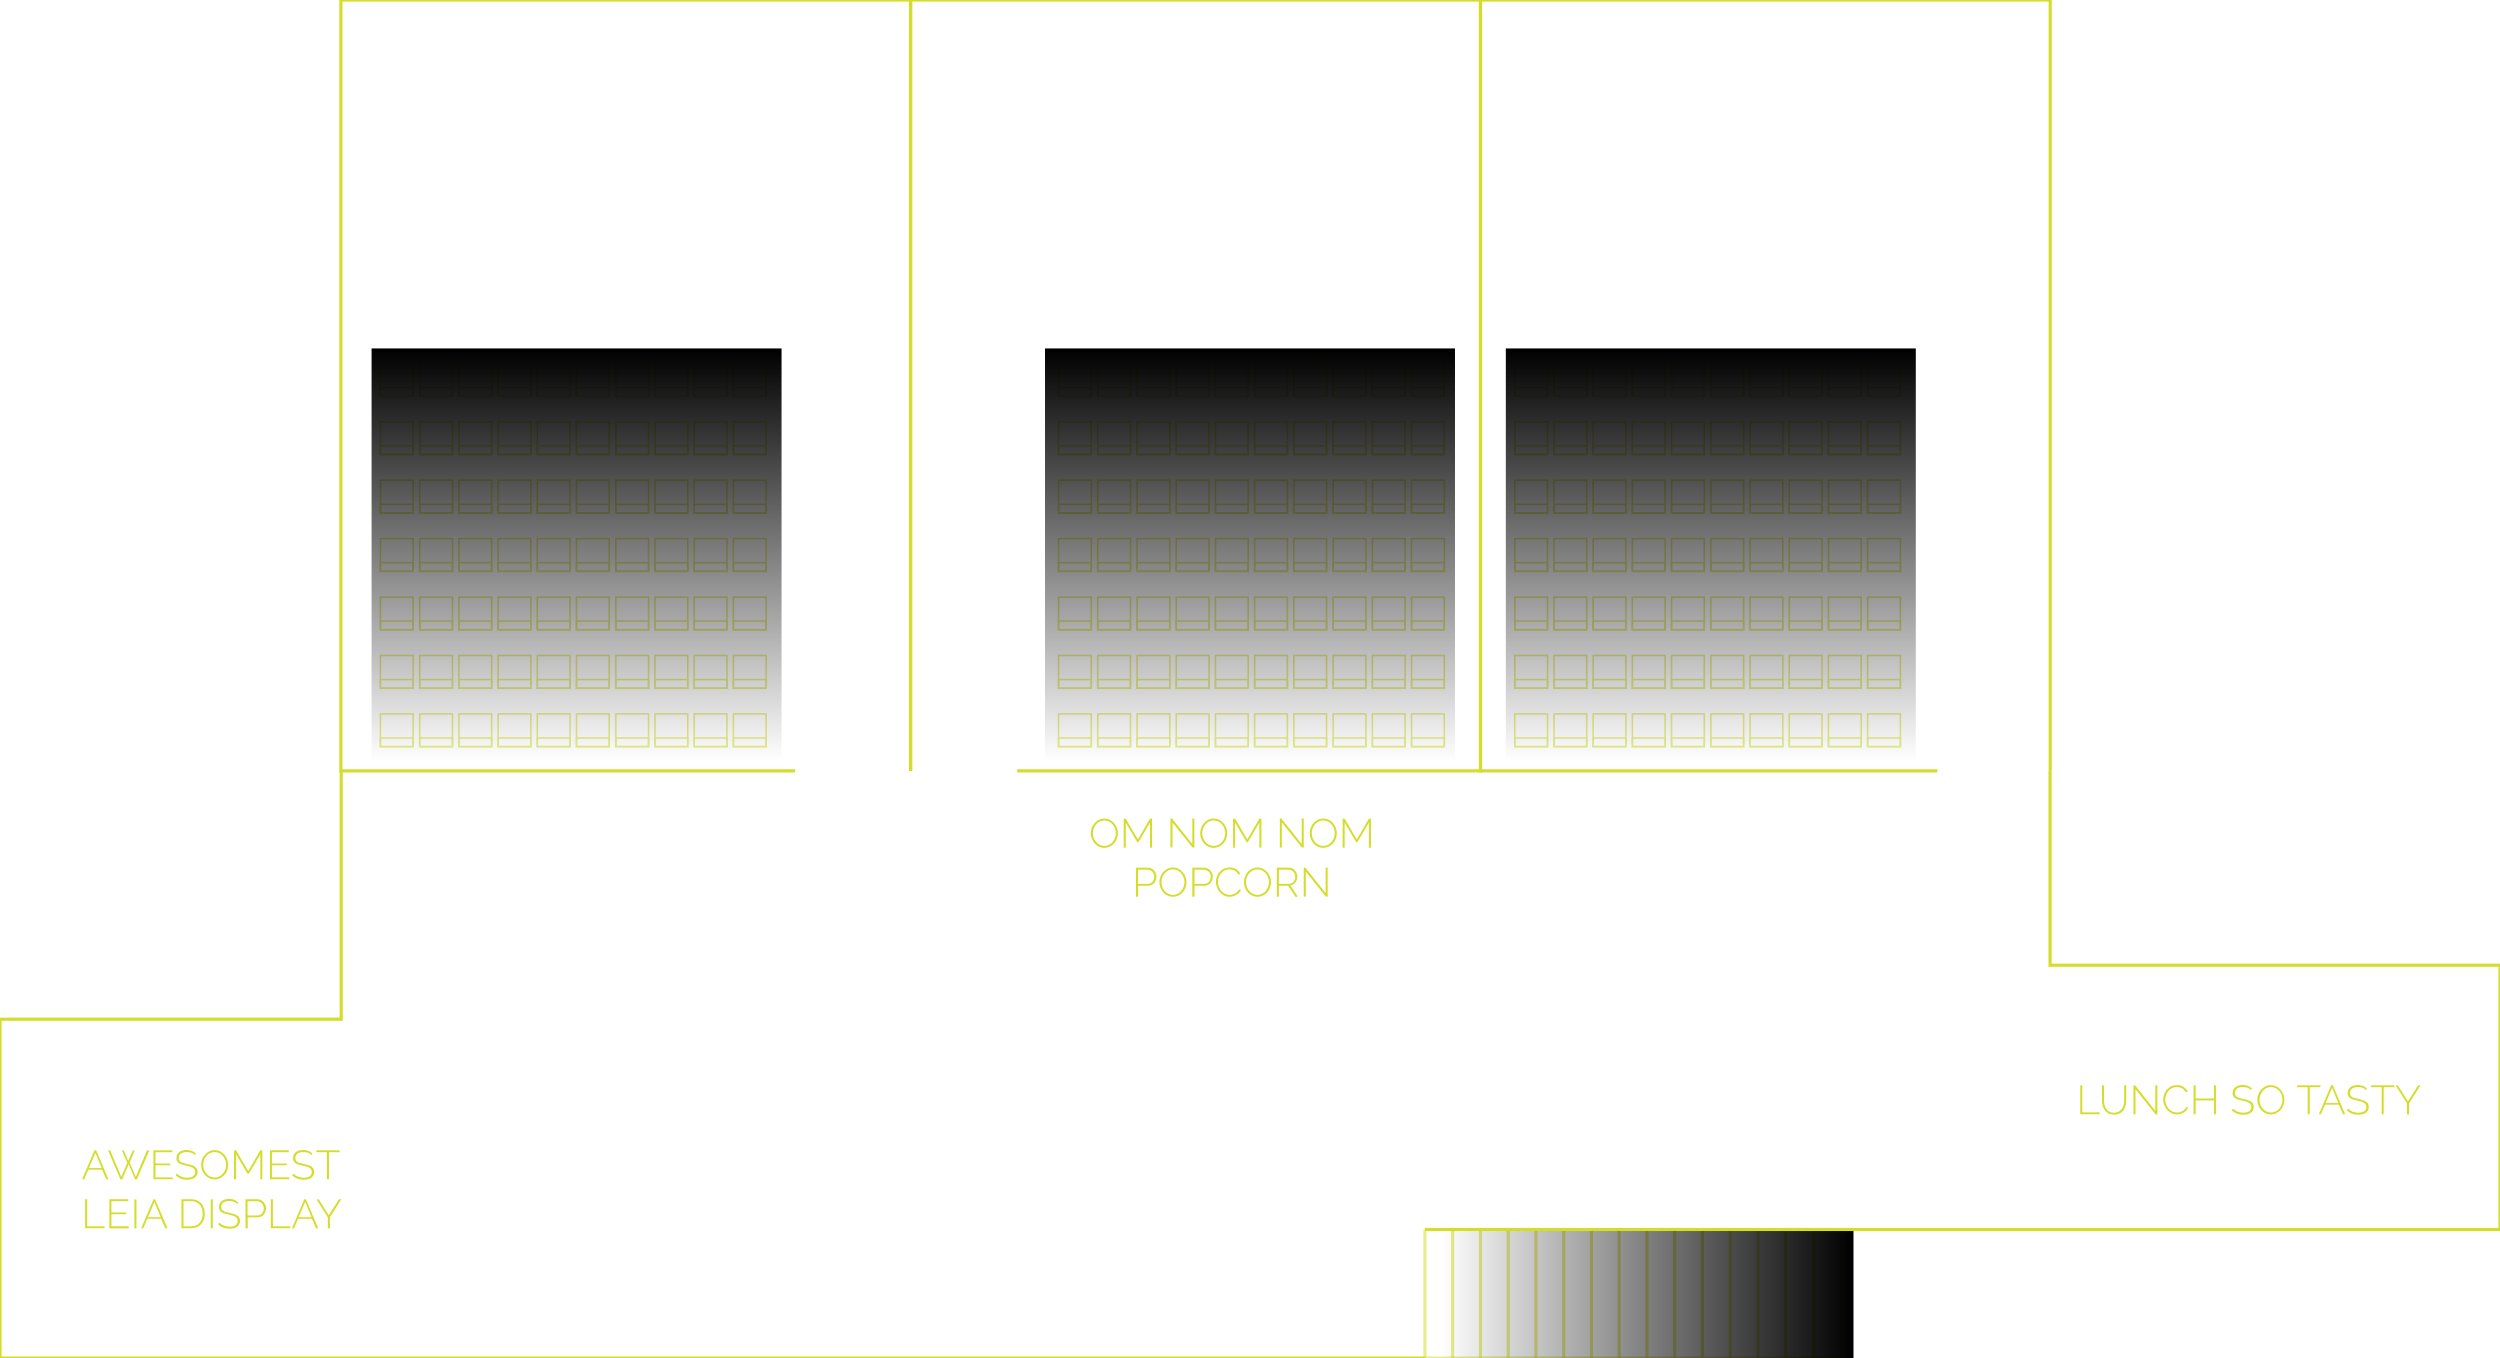 <?xml version="1.0" encoding="utf-8"?>
<!-- Generator: Adobe Illustrator 18.0.0, SVG Export Plug-In . SVG Version: 6.00 Build 0)  -->
<!DOCTYPE svg PUBLIC "-//W3C//DTD SVG 1.1//EN" "http://www.w3.org/Graphics/SVG/1.1/DTD/svg11.dtd">
<svg version="1.1" id="Layer_1" xmlns="http://www.w3.org/2000/svg" xmlns:xlink="http://www.w3.org/1999/xlink" x="0px" y="0px"
	 viewBox="0 0 1588.5 862.9" enable-background="new 0 0 1588.5 862.9" xml:space="preserve">
<g>
	<path fill="#D3DD2A" d="M1321.8,708v-18.4h1.3v17.2h11v1.2H1321.8z"/>
	<path fill="#D3DD2A" d="M1349.7,698.9v-9.3h1.3v9.3c0,4.9-2,9.3-7.7,9.3c-5.8,0-7.7-4.6-7.7-9.3v-9.3h1.3v9.3
		c0,4.1,1.4,8.1,6.3,8.1C1348.3,706.9,1349.7,702.8,1349.7,698.9z"/>
	<path fill="#D3DD2A" d="M1356.9,692.1V708h-1.3v-18.4h1l12.9,16.2v-16.2h1.3V708h-1.2L1356.9,692.1z"/>
	<path fill="#D3DD2A" d="M1383.2,689.5c3.3,0,5.7,1.7,6.8,4l-1.1,0.6c-1.3-2.5-3.6-3.4-5.8-3.4c-4.7,0-7.3,4.2-7.3,8
		c0,4.3,3.2,8.2,7.4,8.2c2.2,0,4.8-1.1,6.1-3.6l1.1,0.5c-1.2,2.8-4.5,4.3-7.3,4.3c-5,0-8.6-4.8-8.6-9.5
		C1374.5,694.2,1377.7,689.5,1383.2,689.5z"/>
	<path fill="#D3DD2A" d="M1408,689.6V708h-1.3v-8.8h-11.6v8.8h-1.3v-18.4h1.3v8.4h11.6v-8.4H1408z"/>
	<path fill="#D3DD2A" d="M1430.4,692.7c-1.2-1.3-2.9-2-5.1-2c-3.6,0-5.2,1.5-5.2,3.8c0,2.4,1.6,3,5.4,3.8c4,0.9,6.5,1.8,6.5,5.1
		c0,3.2-2.7,4.9-6.6,4.9c-2.9,0-5.3-0.9-7.3-2.8l0.7-1.1c1.5,1.6,3.8,2.6,6.6,2.6c3.2,0,5.1-1.2,5.1-3.6c0-2.4-1.9-3.3-5.8-4.1
		c-3.9-0.8-6.1-1.7-6.1-4.7c0-3.3,2.6-5.2,6.5-5.2c2.4,0,4.2,0.7,5.7,2.2L1430.4,692.7z"/>
	<path fill="#D3DD2A" d="M1434.3,698.8c0-4.9,3.7-9.3,8.6-9.3c5.1,0,8.6,4.8,8.6,9.3c0,5-3.7,9.3-8.6,9.3
		C1437.8,708.1,1434.3,703.5,1434.3,698.8z M1443,706.9c4.4,0,7.3-4.1,7.3-8.1c0-4.2-3.1-8.1-7.3-8.1c-4.4,0-7.3,4.1-7.3,8.1
		C1435.7,703,1438.7,706.9,1443,706.9z"/>
	<path fill="#D3DD2A" d="M1474.3,690.8h-6.7V708h-1.3v-17.2h-6.7v-1.2h14.8V690.8z"/>
	<path fill="#D3DD2A" d="M1473.4,708l7.8-18.4h1.1l7.8,18.4h-1.4l-2.6-6.1h-8.8l-2.6,6.1H1473.4z M1481.8,691.2l-4.1,9.7h8.1
		L1481.8,691.2z"/>
	<path fill="#D3DD2A" d="M1503.5,692.7c-1.2-1.3-2.9-2-5.1-2c-3.6,0-5.2,1.5-5.2,3.8c0,2.4,1.6,3,5.4,3.8c4,0.9,6.5,1.8,6.5,5.1
		c0,3.2-2.7,4.9-6.6,4.9c-2.9,0-5.3-0.9-7.3-2.8l0.7-1.1c1.5,1.6,3.8,2.6,6.6,2.6c3.2,0,5.1-1.2,5.1-3.6c0-2.4-1.9-3.3-5.8-4.1
		c-3.9-0.8-6.1-1.7-6.1-4.7c0-3.3,2.6-5.2,6.5-5.2c2.4,0,4.2,0.7,5.7,2.2L1503.5,692.7z"/>
	<path fill="#D3DD2A" d="M1521.3,690.8h-6.7V708h-1.3v-17.2h-6.7v-1.2h14.8V690.8z"/>
	<path fill="#D3DD2A" d="M1523.6,689.6l6.4,10.2l6.5-10.2h1.5l-7.3,11.5v7h-1.3v-7l-7.2-11.4H1523.6z"/>
</g>
<g>
	<path fill="#D3DD2A" d="M52.2,749.3l7.8-18.4h1.1l7.8,18.4h-1.4l-2.6-6.1h-8.8l-2.6,6.1H52.2z M60.6,732.5l-4.1,9.7h8.1L60.6,732.5
		z"/>
	<path fill="#D3DD2A" d="M77.4,731h1.3l2.8,6.7l2.8-6.7h1.3l-3.2,7.8l3.9,9l7.1-16.9h1.5l-7.9,18.4h-1.2l-4-9.5l-4.1,9.5h-1.2
		l-7.9-18.4h1.4l7.1,16.9l3.8-9L77.4,731z"/>
	<path fill="#D3DD2A" d="M109.7,748.1v1.2H97.5v-18.4h12v1.2H98.8v7.2h9.4v1.1h-9.4v7.7H109.7z"/>
	<path fill="#D3DD2A" d="M123.9,734c-1.2-1.3-2.9-2-5.1-2c-3.6,0-5.2,1.5-5.2,3.8c0,2.4,1.6,3,5.4,3.8c4,0.9,6.5,1.8,6.5,5.1
		c0,3.2-2.7,4.9-6.6,4.9c-2.9,0-5.3-0.9-7.3-2.8l0.7-1.1c1.5,1.6,3.8,2.6,6.6,2.6c3.2,0,5.1-1.2,5.1-3.6c0-2.4-1.9-3.3-5.8-4.1
		c-3.9-0.8-6.1-1.7-6.1-4.7c0-3.3,2.6-5.2,6.5-5.2c2.4,0,4.2,0.7,5.7,2.2L123.9,734z"/>
	<path fill="#D3DD2A" d="M127.8,740.1c0-4.9,3.7-9.3,8.6-9.3c5.1,0,8.6,4.8,8.6,9.3c0,5-3.7,9.3-8.6,9.3
		C131.3,749.4,127.8,744.8,127.8,740.1z M136.4,748.2c4.4,0,7.3-4.1,7.3-8.1c0-4.2-3.1-8.1-7.3-8.1c-4.4,0-7.3,4.1-7.3,8.1
		C129.1,744.3,132.1,748.2,136.4,748.2z"/>
	<path fill="#D3DD2A" d="M165.4,749.3v-15.9l-7.3,12.4h-0.8l-7.3-12.4v15.9h-1.3v-18.4h1.3l7.7,13.2l7.7-13.2h1.3v18.4H165.4z"/>
	<path fill="#D3DD2A" d="M183.8,748.1v1.2h-12.3v-18.4h12v1.2h-10.7v7.2h9.4v1.1h-9.4v7.7H183.8z"/>
	<path fill="#D3DD2A" d="M198,734c-1.2-1.3-2.9-2-5.1-2c-3.6,0-5.2,1.5-5.2,3.8c0,2.4,1.6,3,5.4,3.8c4,0.9,6.5,1.8,6.5,5.1
		c0,3.2-2.7,4.9-6.6,4.9c-2.9,0-5.3-0.9-7.3-2.8l0.7-1.1c1.5,1.6,3.8,2.6,6.6,2.6c3.2,0,5.1-1.2,5.1-3.6c0-2.4-1.9-3.3-5.8-4.1
		c-3.9-0.8-6.1-1.7-6.1-4.7c0-3.3,2.6-5.2,6.5-5.2c2.4,0,4.2,0.7,5.7,2.2L198,734z"/>
	<path fill="#D3DD2A" d="M215.7,732.1H209v17.2h-1.3v-17.2h-6.7v-1.2h14.8V732.1z"/>
	<path fill="#D3DD2A" d="M54.1,780.5V762h1.3v17.2h11v1.2H54.1z"/>
	<path fill="#D3DD2A" d="M81.8,779.3v1.2H69.5V762h12v1.2H70.8v7.2h9.4v1.1h-9.4v7.7H81.8z"/>
	<path fill="#D3DD2A" d="M85.4,780.5v-18.4h1.3v18.4H85.4z"/>
	<path fill="#D3DD2A" d="M89.7,780.5l7.8-18.4h1.1l7.8,18.4H105l-2.6-6.1h-8.8l-2.6,6.1H89.7z M98.1,763.7l-4.1,9.7h8.1L98.1,763.7z
		"/>
	<path fill="#D3DD2A" d="M115.3,780.5V762h6.1c5.8,0,8.7,4.1,8.7,9.2c0,5.6-3.4,9.2-8.7,9.2H115.3z M121.4,763.2h-4.8v16h4.8
		c4.9,0,7.4-3.5,7.4-8C128.8,766.6,126.2,763.2,121.4,763.2z"/>
	<path fill="#D3DD2A" d="M133.9,780.5v-18.4h1.3v18.4H133.9z"/>
	<path fill="#D3DD2A" d="M150.9,765.1c-1.2-1.3-2.9-2-5.1-2c-3.6,0-5.2,1.5-5.2,3.8c0,2.4,1.6,3,5.4,3.8c4,0.9,6.5,1.8,6.5,5.1
		c0,3.2-2.7,4.9-6.6,4.9c-2.9,0-5.3-0.9-7.3-2.8l0.7-1.1c1.5,1.6,3.8,2.6,6.6,2.6c3.2,0,5.1-1.2,5.1-3.6c0-2.4-1.9-3.3-5.8-4.1
		c-3.9-0.8-6.1-1.7-6.1-4.7c0-3.3,2.6-5.2,6.5-5.2c2.4,0,4.2,0.7,5.7,2.2L150.9,765.1z"/>
	<path fill="#D3DD2A" d="M156,780.5V762h7.6c3.1,0,5.4,2.9,5.4,5.7c0,3-2.1,5.8-5.2,5.8h-6.4v7H156z M157.3,772.3h6.4
		c2.4,0,3.9-2.2,3.9-4.5c0-2.4-1.8-4.5-4.1-4.5h-6.2V772.3z"/>
	<path fill="#D3DD2A" d="M172.1,780.5V762h1.3v17.2h11v1.2H172.1z"/>
	<path fill="#D3DD2A" d="M185.5,780.5l7.8-18.4h1.1l7.8,18.4h-1.4l-2.6-6.1h-8.8l-2.6,6.1H185.5z M193.9,763.7l-4.1,9.7h8.1
		L193.9,763.7z"/>
	<path fill="#D3DD2A" d="M202.5,762l6.4,10.2l6.5-10.2h1.5l-7.3,11.5v7h-1.3v-7l-7.2-11.4H202.5z"/>
</g>
<g>
	<path fill="#D3DD2A" d="M693.1,529.4c0-4.9,3.7-9.3,8.6-9.3c5.1,0,8.6,4.8,8.6,9.3c0,5-3.7,9.3-8.6,9.3
		C696.6,538.7,693.1,534.1,693.1,529.4z M701.7,537.5c4.4,0,7.3-4.1,7.3-8.1c0-4.2-3.1-8.1-7.3-8.1c-4.4,0-7.3,4.1-7.3,8.1
		C694.4,533.6,697.4,537.5,701.7,537.5z"/>
	<path fill="#D3DD2A" d="M730.7,538.6v-15.9l-7.3,12.4h-0.8l-7.3-12.4v15.9H714v-18.4h1.3l7.7,13.2l7.7-13.2h1.3v18.4H730.7z"/>
	<path fill="#D3DD2A" d="M745,522.6v15.9h-1.3v-18.4h1l12.9,16.2v-16.2h1.3v18.4h-1.2L745,522.6z"/>
	<path fill="#D3DD2A" d="M762.6,529.4c0-4.9,3.7-9.3,8.6-9.3c5.1,0,8.6,4.8,8.6,9.3c0,5-3.7,9.3-8.6,9.3
		C766.1,538.7,762.6,534.1,762.6,529.4z M771.2,537.5c4.4,0,7.3-4.1,7.3-8.1c0-4.2-3.1-8.1-7.3-8.1c-4.4,0-7.3,4.1-7.3,8.1
		C763.9,533.6,767,537.5,771.2,537.5z"/>
	<path fill="#D3DD2A" d="M800.2,538.6v-15.9l-7.3,12.4h-0.8l-7.3-12.4v15.9h-1.3v-18.4h1.3l7.7,13.2l7.7-13.2h1.3v18.4H800.2z"/>
	<path fill="#D3DD2A" d="M814.5,522.6v15.9h-1.3v-18.4h1l12.9,16.2v-16.2h1.3v18.4h-1.2L814.5,522.6z"/>
	<path fill="#D3DD2A" d="M832.2,529.4c0-4.9,3.7-9.3,8.6-9.3c5.1,0,8.6,4.8,8.6,9.3c0,5-3.7,9.3-8.6,9.3
		C835.7,538.7,832.2,534.1,832.2,529.4z M840.8,537.5c4.4,0,7.3-4.1,7.3-8.1c0-4.2-3.1-8.1-7.3-8.1c-4.4,0-7.3,4.1-7.3,8.1
		C833.5,533.6,836.5,537.5,840.8,537.5z"/>
	<path fill="#D3DD2A" d="M869.8,538.6v-15.9l-7.3,12.4h-0.8l-7.3-12.4v15.9h-1.3v-18.4h1.3l7.7,13.2l7.7-13.2h1.3v18.4H869.8z"/>
	<path fill="#D3DD2A" d="M721.8,569.7v-18.4h7.6c3.1,0,5.4,2.9,5.4,5.7c0,3-2.1,5.8-5.2,5.8h-6.4v7H721.8z M723.1,561.6h6.4
		c2.4,0,3.9-2.2,3.9-4.5c0-2.4-1.8-4.5-4.1-4.5h-6.2V561.6z"/>
	<path fill="#D3DD2A" d="M736.7,560.5c0-4.9,3.7-9.3,8.6-9.3c5.1,0,8.6,4.8,8.6,9.3c0,5-3.7,9.3-8.6,9.3
		C740.2,569.8,736.7,565.2,736.7,560.5z M745.3,568.6c4.4,0,7.3-4.1,7.3-8.1c0-4.2-3.1-8.1-7.3-8.1c-4.4,0-7.3,4.1-7.3,8.1
		C738,564.7,741.1,568.6,745.3,568.6z"/>
	<path fill="#D3DD2A" d="M757.6,569.7v-18.4h7.6c3.1,0,5.4,2.9,5.4,5.7c0,3-2.1,5.8-5.2,5.8H759v7H757.6z M759,561.6h6.4
		c2.4,0,3.9-2.2,3.9-4.5c0-2.4-1.8-4.5-4.1-4.5H759V561.6z"/>
	<path fill="#D3DD2A" d="M781.3,551.2c3.3,0,5.7,1.7,6.8,4l-1.1,0.6c-1.3-2.5-3.6-3.4-5.8-3.4c-4.7,0-7.3,4.2-7.3,8
		c0,4.3,3.2,8.2,7.4,8.2c2.2,0,4.8-1.1,6.1-3.6l1.1,0.5c-1.2,2.8-4.5,4.3-7.3,4.3c-5,0-8.6-4.8-8.6-9.5
		C772.6,555.9,775.8,551.2,781.3,551.2z"/>
	<path fill="#D3DD2A" d="M790.4,560.5c0-4.9,3.7-9.3,8.6-9.3c5.1,0,8.6,4.8,8.6,9.3c0,5-3.7,9.3-8.6,9.3
		C793.9,569.8,790.4,565.2,790.4,560.5z M799,568.6c4.4,0,7.3-4.1,7.3-8.1c0-4.2-3.1-8.1-7.3-8.1c-4.4,0-7.3,4.1-7.3,8.1
		C791.7,564.7,794.7,568.6,799,568.6z"/>
	<path fill="#D3DD2A" d="M811.3,569.7v-18.4h7.7c3.1,0,5.3,2.9,5.3,5.7c0,2.7-1.7,5.2-4.3,5.6l4.6,7.2h-1.5l-4.5-7h-6v7H811.3z
		 M812.6,561.6h6.5c2.4,0,3.9-2.2,3.9-4.5c0-2.4-1.8-4.5-4.1-4.5h-6.3V561.6z"/>
	<path fill="#D3DD2A" d="M829.7,553.8v15.9h-1.3v-18.4h1l12.9,16.2v-16.2h1.3v18.4h-1.2L829.7,553.8z"/>
</g>
<g>
	<polyline fill="none" stroke="#D3DD2A" stroke-width="2" stroke-miterlimit="10" points="505.2,489.8 216.6,489.8 216.6,0 578.6,0 
		578.6,489.8 	"/>
	<polyline fill="none" stroke="#D3DD2A" stroke-width="2" stroke-miterlimit="10" points="578.6,489.8 578.6,0 940.7,0 940.7,489.8 
		646.3,489.8 	"/>
	<polyline fill="none" stroke="#D3DD2A" stroke-width="2" stroke-miterlimit="10" points="1231,489.8 940.7,489.8 940.7,0 1302.7,0 
		1302.7,489.8 	"/>
</g>
<g opacity="0.55">
	<g>
		<rect x="672.6" y="453.6" fill="none" stroke="#D3DD2A" stroke-miterlimit="10" width="20.8" height="20.8"/>
		<rect x="672.6" y="468.9" fill="none" stroke="#D3DD2A" stroke-miterlimit="10" width="20.8" height="5.5"/>
	</g>
	<g>
		<rect x="697.5" y="453.6" fill="none" stroke="#D3DD2A" stroke-miterlimit="10" width="20.8" height="20.8"/>
		<rect x="697.5" y="468.9" fill="none" stroke="#D3DD2A" stroke-miterlimit="10" width="20.8" height="5.5"/>
	</g>
	<g>
		<rect x="722.5" y="453.6" fill="none" stroke="#D3DD2A" stroke-miterlimit="10" width="20.8" height="20.8"/>
		<rect x="722.5" y="468.9" fill="none" stroke="#D3DD2A" stroke-miterlimit="10" width="20.8" height="5.5"/>
	</g>
	<g>
		<rect x="747.4" y="453.6" fill="none" stroke="#D3DD2A" stroke-miterlimit="10" width="20.8" height="20.8"/>
		<rect x="747.4" y="468.9" fill="none" stroke="#D3DD2A" stroke-miterlimit="10" width="20.8" height="5.5"/>
	</g>
	<g>
		<rect x="772.3" y="453.6" fill="none" stroke="#D3DD2A" stroke-miterlimit="10" width="20.8" height="20.8"/>
		<rect x="772.3" y="468.9" fill="none" stroke="#D3DD2A" stroke-miterlimit="10" width="20.8" height="5.5"/>
	</g>
	<g>
		<rect x="797.2" y="453.6" fill="none" stroke="#D3DD2A" stroke-miterlimit="10" width="20.8" height="20.8"/>
		<rect x="797.2" y="468.9" fill="none" stroke="#D3DD2A" stroke-miterlimit="10" width="20.8" height="5.5"/>
	</g>
	<g>
		<rect x="822.1" y="453.6" fill="none" stroke="#D3DD2A" stroke-miterlimit="10" width="20.8" height="20.8"/>
		<rect x="822.1" y="468.9" fill="none" stroke="#D3DD2A" stroke-miterlimit="10" width="20.8" height="5.5"/>
	</g>
	<g>
		<rect x="847.1" y="453.6" fill="none" stroke="#D3DD2A" stroke-miterlimit="10" width="20.8" height="20.8"/>
		<rect x="847.1" y="468.9" fill="none" stroke="#D3DD2A" stroke-miterlimit="10" width="20.8" height="5.5"/>
	</g>
	<g>
		<rect x="872" y="453.6" fill="none" stroke="#D3DD2A" stroke-miterlimit="10" width="20.8" height="20.8"/>
		<rect x="872" y="468.9" fill="none" stroke="#D3DD2A" stroke-miterlimit="10" width="20.8" height="5.5"/>
	</g>
	<g>
		<rect x="672.6" y="416.5" fill="none" stroke="#D3DD2A" stroke-miterlimit="10" width="20.8" height="20.8"/>
		<rect x="672.6" y="431.8" fill="none" stroke="#D3DD2A" stroke-miterlimit="10" width="20.8" height="5.5"/>
	</g>
	<g>
		<rect x="697.5" y="416.5" fill="none" stroke="#D3DD2A" stroke-miterlimit="10" width="20.8" height="20.8"/>
		<rect x="697.5" y="431.8" fill="none" stroke="#D3DD2A" stroke-miterlimit="10" width="20.8" height="5.5"/>
	</g>
	<g>
		<rect x="722.5" y="416.5" fill="none" stroke="#D3DD2A" stroke-miterlimit="10" width="20.8" height="20.8"/>
		<rect x="722.5" y="431.8" fill="none" stroke="#D3DD2A" stroke-miterlimit="10" width="20.8" height="5.5"/>
	</g>
	<g>
		<rect x="747.4" y="416.5" fill="none" stroke="#D3DD2A" stroke-miterlimit="10" width="20.8" height="20.8"/>
		<rect x="747.4" y="431.8" fill="none" stroke="#D3DD2A" stroke-miterlimit="10" width="20.8" height="5.5"/>
	</g>
	<g>
		<rect x="772.3" y="416.5" fill="none" stroke="#D3DD2A" stroke-miterlimit="10" width="20.8" height="20.8"/>
		<rect x="772.3" y="431.8" fill="none" stroke="#D3DD2A" stroke-miterlimit="10" width="20.8" height="5.5"/>
	</g>
	<g>
		<rect x="797.2" y="416.5" fill="none" stroke="#D3DD2A" stroke-miterlimit="10" width="20.8" height="20.8"/>
		<rect x="797.2" y="431.8" fill="none" stroke="#D3DD2A" stroke-miterlimit="10" width="20.8" height="5.5"/>
	</g>
	<g>
		<rect x="822.1" y="416.5" fill="none" stroke="#D3DD2A" stroke-miterlimit="10" width="20.8" height="20.8"/>
		<rect x="822.1" y="431.8" fill="none" stroke="#D3DD2A" stroke-miterlimit="10" width="20.8" height="5.5"/>
	</g>
	<g>
		<rect x="847.1" y="416.5" fill="none" stroke="#D3DD2A" stroke-miterlimit="10" width="20.8" height="20.8"/>
		<rect x="847.1" y="431.8" fill="none" stroke="#D3DD2A" stroke-miterlimit="10" width="20.8" height="5.5"/>
	</g>
	<g>
		<rect x="872" y="416.5" fill="none" stroke="#D3DD2A" stroke-miterlimit="10" width="20.8" height="20.8"/>
		<rect x="872" y="431.8" fill="none" stroke="#D3DD2A" stroke-miterlimit="10" width="20.8" height="5.5"/>
	</g>
	<g>
		<rect x="672.6" y="379.4" fill="none" stroke="#D3DD2A" stroke-miterlimit="10" width="20.8" height="20.8"/>
		<rect x="672.6" y="394.6" fill="none" stroke="#D3DD2A" stroke-miterlimit="10" width="20.8" height="5.5"/>
	</g>
	<g>
		<rect x="697.5" y="379.4" fill="none" stroke="#D3DD2A" stroke-miterlimit="10" width="20.8" height="20.8"/>
		<rect x="697.5" y="394.6" fill="none" stroke="#D3DD2A" stroke-miterlimit="10" width="20.8" height="5.5"/>
	</g>
	<g>
		<rect x="722.5" y="379.4" fill="none" stroke="#D3DD2A" stroke-miterlimit="10" width="20.8" height="20.8"/>
		<rect x="722.5" y="394.6" fill="none" stroke="#D3DD2A" stroke-miterlimit="10" width="20.8" height="5.5"/>
	</g>
	<g>
		<rect x="747.4" y="379.4" fill="none" stroke="#D3DD2A" stroke-miterlimit="10" width="20.8" height="20.8"/>
		<rect x="747.4" y="394.6" fill="none" stroke="#D3DD2A" stroke-miterlimit="10" width="20.8" height="5.5"/>
	</g>
	<g>
		<rect x="772.3" y="379.4" fill="none" stroke="#D3DD2A" stroke-miterlimit="10" width="20.8" height="20.8"/>
		<rect x="772.3" y="394.6" fill="none" stroke="#D3DD2A" stroke-miterlimit="10" width="20.8" height="5.5"/>
	</g>
	<g>
		<rect x="797.2" y="379.4" fill="none" stroke="#D3DD2A" stroke-miterlimit="10" width="20.8" height="20.8"/>
		<rect x="797.2" y="394.6" fill="none" stroke="#D3DD2A" stroke-miterlimit="10" width="20.8" height="5.5"/>
	</g>
	<g>
		<rect x="822.1" y="379.4" fill="none" stroke="#D3DD2A" stroke-miterlimit="10" width="20.8" height="20.8"/>
		<rect x="822.1" y="394.6" fill="none" stroke="#D3DD2A" stroke-miterlimit="10" width="20.8" height="5.5"/>
	</g>
	<g>
		<rect x="847.1" y="379.4" fill="none" stroke="#D3DD2A" stroke-miterlimit="10" width="20.8" height="20.8"/>
		<rect x="847.1" y="394.6" fill="none" stroke="#D3DD2A" stroke-miterlimit="10" width="20.8" height="5.5"/>
	</g>
	<g>
		<rect x="872" y="379.4" fill="none" stroke="#D3DD2A" stroke-miterlimit="10" width="20.8" height="20.8"/>
		<rect x="872" y="394.6" fill="none" stroke="#D3DD2A" stroke-miterlimit="10" width="20.8" height="5.5"/>
	</g>
	<g>
		<rect x="672.6" y="342.2" fill="none" stroke="#D3DD2A" stroke-miterlimit="10" width="20.8" height="20.8"/>
		<rect x="672.6" y="357.5" fill="none" stroke="#D3DD2A" stroke-miterlimit="10" width="20.8" height="5.5"/>
	</g>
	<g>
		<rect x="697.5" y="342.2" fill="none" stroke="#D3DD2A" stroke-miterlimit="10" width="20.8" height="20.8"/>
		<rect x="697.5" y="357.5" fill="none" stroke="#D3DD2A" stroke-miterlimit="10" width="20.8" height="5.5"/>
	</g>
	<g>
		<rect x="722.5" y="342.2" fill="none" stroke="#D3DD2A" stroke-miterlimit="10" width="20.8" height="20.8"/>
		<rect x="722.5" y="357.5" fill="none" stroke="#D3DD2A" stroke-miterlimit="10" width="20.8" height="5.5"/>
	</g>
	<g>
		<rect x="747.4" y="342.2" fill="none" stroke="#D3DD2A" stroke-miterlimit="10" width="20.8" height="20.8"/>
		<rect x="747.4" y="357.5" fill="none" stroke="#D3DD2A" stroke-miterlimit="10" width="20.8" height="5.5"/>
	</g>
	<g>
		<rect x="772.3" y="342.2" fill="none" stroke="#D3DD2A" stroke-miterlimit="10" width="20.8" height="20.8"/>
		<rect x="772.3" y="357.5" fill="none" stroke="#D3DD2A" stroke-miterlimit="10" width="20.8" height="5.5"/>
	</g>
	<g>
		<rect x="797.2" y="342.2" fill="none" stroke="#D3DD2A" stroke-miterlimit="10" width="20.8" height="20.8"/>
		<rect x="797.2" y="357.5" fill="none" stroke="#D3DD2A" stroke-miterlimit="10" width="20.8" height="5.5"/>
	</g>
	<g>
		<rect x="822.1" y="342.2" fill="none" stroke="#D3DD2A" stroke-miterlimit="10" width="20.8" height="20.8"/>
		<rect x="822.1" y="357.5" fill="none" stroke="#D3DD2A" stroke-miterlimit="10" width="20.8" height="5.5"/>
	</g>
	<g>
		<rect x="847.1" y="342.2" fill="none" stroke="#D3DD2A" stroke-miterlimit="10" width="20.8" height="20.8"/>
		<rect x="847.1" y="357.5" fill="none" stroke="#D3DD2A" stroke-miterlimit="10" width="20.8" height="5.5"/>
	</g>
	<g>
		<rect x="872" y="342.2" fill="none" stroke="#D3DD2A" stroke-miterlimit="10" width="20.8" height="20.8"/>
		<rect x="872" y="357.5" fill="none" stroke="#D3DD2A" stroke-miterlimit="10" width="20.8" height="5.5"/>
	</g>
	<g>
		<rect x="672.6" y="305.1" fill="none" stroke="#D3DD2A" stroke-miterlimit="10" width="20.8" height="20.8"/>
		<rect x="672.6" y="320.4" fill="none" stroke="#D3DD2A" stroke-miterlimit="10" width="20.8" height="5.5"/>
	</g>
	<g>
		<rect x="697.5" y="305.1" fill="none" stroke="#D3DD2A" stroke-miterlimit="10" width="20.8" height="20.8"/>
		<rect x="697.5" y="320.4" fill="none" stroke="#D3DD2A" stroke-miterlimit="10" width="20.8" height="5.5"/>
	</g>
	<g>
		<rect x="722.5" y="305.1" fill="none" stroke="#D3DD2A" stroke-miterlimit="10" width="20.8" height="20.8"/>
		<rect x="722.5" y="320.4" fill="none" stroke="#D3DD2A" stroke-miterlimit="10" width="20.8" height="5.5"/>
	</g>
	<g>
		<rect x="747.4" y="305.1" fill="none" stroke="#D3DD2A" stroke-miterlimit="10" width="20.8" height="20.8"/>
		<rect x="747.4" y="320.4" fill="none" stroke="#D3DD2A" stroke-miterlimit="10" width="20.8" height="5.5"/>
	</g>
	<g>
		<rect x="772.3" y="305.1" fill="none" stroke="#D3DD2A" stroke-miterlimit="10" width="20.8" height="20.8"/>
		<rect x="772.3" y="320.4" fill="none" stroke="#D3DD2A" stroke-miterlimit="10" width="20.8" height="5.5"/>
	</g>
	<g>
		<rect x="797.2" y="305.1" fill="none" stroke="#D3DD2A" stroke-miterlimit="10" width="20.8" height="20.8"/>
		<rect x="797.2" y="320.4" fill="none" stroke="#D3DD2A" stroke-miterlimit="10" width="20.8" height="5.5"/>
	</g>
	<g>
		<rect x="822.1" y="305.1" fill="none" stroke="#D3DD2A" stroke-miterlimit="10" width="20.8" height="20.8"/>
		<rect x="822.1" y="320.4" fill="none" stroke="#D3DD2A" stroke-miterlimit="10" width="20.8" height="5.5"/>
	</g>
	<g>
		<rect x="847.1" y="305.1" fill="none" stroke="#D3DD2A" stroke-miterlimit="10" width="20.8" height="20.8"/>
		<rect x="847.1" y="320.4" fill="none" stroke="#D3DD2A" stroke-miterlimit="10" width="20.8" height="5.5"/>
	</g>
	<g>
		<rect x="872" y="305.1" fill="none" stroke="#D3DD2A" stroke-miterlimit="10" width="20.8" height="20.8"/>
		<rect x="872" y="320.4" fill="none" stroke="#D3DD2A" stroke-miterlimit="10" width="20.8" height="5.5"/>
	</g>
	<g>
		<rect x="672.6" y="268" fill="none" stroke="#D3DD2A" stroke-miterlimit="10" width="20.8" height="20.8"/>
		<rect x="672.6" y="283.3" fill="none" stroke="#D3DD2A" stroke-miterlimit="10" width="20.8" height="5.5"/>
	</g>
	<g>
		<rect x="697.5" y="268" fill="none" stroke="#D3DD2A" stroke-miterlimit="10" width="20.8" height="20.8"/>
		<rect x="697.5" y="283.3" fill="none" stroke="#D3DD2A" stroke-miterlimit="10" width="20.8" height="5.5"/>
	</g>
	<g>
		<rect x="722.5" y="268" fill="none" stroke="#D3DD2A" stroke-miterlimit="10" width="20.8" height="20.8"/>
		<rect x="722.5" y="283.3" fill="none" stroke="#D3DD2A" stroke-miterlimit="10" width="20.8" height="5.5"/>
	</g>
	<g>
		<rect x="747.4" y="268" fill="none" stroke="#D3DD2A" stroke-miterlimit="10" width="20.8" height="20.8"/>
		<rect x="747.4" y="283.3" fill="none" stroke="#D3DD2A" stroke-miterlimit="10" width="20.8" height="5.5"/>
	</g>
	<g>
		<rect x="772.3" y="268" fill="none" stroke="#D3DD2A" stroke-miterlimit="10" width="20.8" height="20.8"/>
		<rect x="772.3" y="283.3" fill="none" stroke="#D3DD2A" stroke-miterlimit="10" width="20.8" height="5.5"/>
	</g>
	<g>
		<rect x="797.2" y="268" fill="none" stroke="#D3DD2A" stroke-miterlimit="10" width="20.8" height="20.8"/>
		<rect x="797.2" y="283.3" fill="none" stroke="#D3DD2A" stroke-miterlimit="10" width="20.8" height="5.5"/>
	</g>
	<g>
		<rect x="822.1" y="268" fill="none" stroke="#D3DD2A" stroke-miterlimit="10" width="20.8" height="20.8"/>
		<rect x="822.1" y="283.3" fill="none" stroke="#D3DD2A" stroke-miterlimit="10" width="20.8" height="5.5"/>
	</g>
	<g>
		<rect x="847.1" y="268" fill="none" stroke="#D3DD2A" stroke-miterlimit="10" width="20.8" height="20.8"/>
		<rect x="847.1" y="283.3" fill="none" stroke="#D3DD2A" stroke-miterlimit="10" width="20.8" height="5.5"/>
	</g>
	<g>
		<rect x="872" y="268" fill="none" stroke="#D3DD2A" stroke-miterlimit="10" width="20.8" height="20.8"/>
		<rect x="872" y="283.3" fill="none" stroke="#D3DD2A" stroke-miterlimit="10" width="20.8" height="5.5"/>
	</g>
	<g>
		<rect x="672.6" y="230.9" fill="none" stroke="#D3DD2A" stroke-miterlimit="10" width="20.8" height="20.8"/>
		<rect x="672.6" y="246.2" fill="none" stroke="#D3DD2A" stroke-miterlimit="10" width="20.8" height="5.5"/>
	</g>
	<g>
		<rect x="697.5" y="230.9" fill="none" stroke="#D3DD2A" stroke-miterlimit="10" width="20.8" height="20.8"/>
		<rect x="697.5" y="246.2" fill="none" stroke="#D3DD2A" stroke-miterlimit="10" width="20.8" height="5.5"/>
	</g>
	<g>
		<rect x="722.5" y="230.9" fill="none" stroke="#D3DD2A" stroke-miterlimit="10" width="20.8" height="20.8"/>
		<rect x="722.5" y="246.2" fill="none" stroke="#D3DD2A" stroke-miterlimit="10" width="20.8" height="5.5"/>
	</g>
	<g>
		<rect x="747.4" y="230.9" fill="none" stroke="#D3DD2A" stroke-miterlimit="10" width="20.8" height="20.8"/>
		<rect x="747.4" y="246.2" fill="none" stroke="#D3DD2A" stroke-miterlimit="10" width="20.8" height="5.5"/>
	</g>
	<g>
		<rect x="772.3" y="230.9" fill="none" stroke="#D3DD2A" stroke-miterlimit="10" width="20.8" height="20.8"/>
		<rect x="772.3" y="246.2" fill="none" stroke="#D3DD2A" stroke-miterlimit="10" width="20.8" height="5.5"/>
	</g>
	<g>
		<rect x="797.2" y="230.9" fill="none" stroke="#D3DD2A" stroke-miterlimit="10" width="20.8" height="20.8"/>
		<rect x="797.2" y="246.2" fill="none" stroke="#D3DD2A" stroke-miterlimit="10" width="20.8" height="5.5"/>
	</g>
	<g>
		<rect x="822.1" y="230.9" fill="none" stroke="#D3DD2A" stroke-miterlimit="10" width="20.8" height="20.8"/>
		<rect x="822.1" y="246.2" fill="none" stroke="#D3DD2A" stroke-miterlimit="10" width="20.8" height="5.5"/>
	</g>
	<g>
		<rect x="847.1" y="230.9" fill="none" stroke="#D3DD2A" stroke-miterlimit="10" width="20.8" height="20.8"/>
		<rect x="847.1" y="246.2" fill="none" stroke="#D3DD2A" stroke-miterlimit="10" width="20.8" height="5.5"/>
	</g>
	<g>
		<rect x="872" y="230.9" fill="none" stroke="#D3DD2A" stroke-miterlimit="10" width="20.8" height="20.8"/>
		<rect x="872" y="246.2" fill="none" stroke="#D3DD2A" stroke-miterlimit="10" width="20.8" height="5.5"/>
	</g>
	<g>
		<rect x="896.9" y="453.6" fill="none" stroke="#D3DD2A" stroke-miterlimit="10" width="20.8" height="20.8"/>
		<rect x="896.9" y="468.9" fill="none" stroke="#D3DD2A" stroke-miterlimit="10" width="20.8" height="5.5"/>
	</g>
	<g>
		<rect x="896.9" y="416.5" fill="none" stroke="#D3DD2A" stroke-miterlimit="10" width="20.8" height="20.8"/>
		<rect x="896.9" y="431.8" fill="none" stroke="#D3DD2A" stroke-miterlimit="10" width="20.8" height="5.5"/>
	</g>
	<g>
		<rect x="896.9" y="379.4" fill="none" stroke="#D3DD2A" stroke-miterlimit="10" width="20.8" height="20.8"/>
		<rect x="896.9" y="394.6" fill="none" stroke="#D3DD2A" stroke-miterlimit="10" width="20.8" height="5.5"/>
	</g>
	<g>
		<rect x="896.9" y="342.2" fill="none" stroke="#D3DD2A" stroke-miterlimit="10" width="20.8" height="20.8"/>
		<rect x="896.9" y="357.5" fill="none" stroke="#D3DD2A" stroke-miterlimit="10" width="20.8" height="5.5"/>
	</g>
	<g>
		<rect x="896.9" y="305.1" fill="none" stroke="#D3DD2A" stroke-miterlimit="10" width="20.8" height="20.8"/>
		<rect x="896.9" y="320.4" fill="none" stroke="#D3DD2A" stroke-miterlimit="10" width="20.8" height="5.5"/>
	</g>
	<g>
		<rect x="896.9" y="268" fill="none" stroke="#D3DD2A" stroke-miterlimit="10" width="20.8" height="20.8"/>
		<rect x="896.9" y="283.3" fill="none" stroke="#D3DD2A" stroke-miterlimit="10" width="20.8" height="5.5"/>
	</g>
	<g>
		<rect x="896.9" y="230.9" fill="none" stroke="#D3DD2A" stroke-miterlimit="10" width="20.8" height="20.8"/>
		<rect x="896.9" y="246.2" fill="none" stroke="#D3DD2A" stroke-miterlimit="10" width="20.8" height="5.5"/>
	</g>
</g>
<g opacity="0.55">
	<g>
		<rect x="241.7" y="453.6" fill="none" stroke="#D3DD2A" stroke-miterlimit="10" width="20.8" height="20.8"/>
		<rect x="241.7" y="468.9" fill="none" stroke="#D3DD2A" stroke-miterlimit="10" width="20.8" height="5.5"/>
	</g>
	<g>
		<rect x="266.7" y="453.6" fill="none" stroke="#D3DD2A" stroke-miterlimit="10" width="20.8" height="20.8"/>
		<rect x="266.7" y="468.9" fill="none" stroke="#D3DD2A" stroke-miterlimit="10" width="20.8" height="5.5"/>
	</g>
	<g>
		<rect x="291.6" y="453.6" fill="none" stroke="#D3DD2A" stroke-miterlimit="10" width="20.8" height="20.8"/>
		<rect x="291.6" y="468.9" fill="none" stroke="#D3DD2A" stroke-miterlimit="10" width="20.8" height="5.5"/>
	</g>
	<g>
		<rect x="316.5" y="453.6" fill="none" stroke="#D3DD2A" stroke-miterlimit="10" width="20.8" height="20.8"/>
		<rect x="316.5" y="468.9" fill="none" stroke="#D3DD2A" stroke-miterlimit="10" width="20.8" height="5.5"/>
	</g>
	<g>
		<rect x="341.4" y="453.6" fill="none" stroke="#D3DD2A" stroke-miterlimit="10" width="20.8" height="20.8"/>
		<rect x="341.4" y="468.9" fill="none" stroke="#D3DD2A" stroke-miterlimit="10" width="20.8" height="5.5"/>
	</g>
	<g>
		<rect x="366.3" y="453.6" fill="none" stroke="#D3DD2A" stroke-miterlimit="10" width="20.8" height="20.8"/>
		<rect x="366.3" y="468.9" fill="none" stroke="#D3DD2A" stroke-miterlimit="10" width="20.8" height="5.5"/>
	</g>
	<g>
		<rect x="391.3" y="453.6" fill="none" stroke="#D3DD2A" stroke-miterlimit="10" width="20.8" height="20.8"/>
		<rect x="391.3" y="468.9" fill="none" stroke="#D3DD2A" stroke-miterlimit="10" width="20.8" height="5.5"/>
	</g>
	<g>
		<rect x="416.2" y="453.6" fill="none" stroke="#D3DD2A" stroke-miterlimit="10" width="20.8" height="20.8"/>
		<rect x="416.2" y="468.9" fill="none" stroke="#D3DD2A" stroke-miterlimit="10" width="20.8" height="5.5"/>
	</g>
	<g>
		<rect x="441.1" y="453.6" fill="none" stroke="#D3DD2A" stroke-miterlimit="10" width="20.8" height="20.8"/>
		<rect x="441.1" y="468.9" fill="none" stroke="#D3DD2A" stroke-miterlimit="10" width="20.8" height="5.5"/>
	</g>
	<g>
		<rect x="241.7" y="416.5" fill="none" stroke="#D3DD2A" stroke-miterlimit="10" width="20.8" height="20.8"/>
		<rect x="241.7" y="431.8" fill="none" stroke="#D3DD2A" stroke-miterlimit="10" width="20.8" height="5.5"/>
	</g>
	<g>
		<rect x="266.7" y="416.5" fill="none" stroke="#D3DD2A" stroke-miterlimit="10" width="20.8" height="20.8"/>
		<rect x="266.7" y="431.8" fill="none" stroke="#D3DD2A" stroke-miterlimit="10" width="20.8" height="5.5"/>
	</g>
	<g>
		<rect x="291.6" y="416.5" fill="none" stroke="#D3DD2A" stroke-miterlimit="10" width="20.8" height="20.8"/>
		<rect x="291.6" y="431.8" fill="none" stroke="#D3DD2A" stroke-miterlimit="10" width="20.8" height="5.5"/>
	</g>
	<g>
		<rect x="316.5" y="416.5" fill="none" stroke="#D3DD2A" stroke-miterlimit="10" width="20.8" height="20.8"/>
		<rect x="316.5" y="431.8" fill="none" stroke="#D3DD2A" stroke-miterlimit="10" width="20.8" height="5.5"/>
	</g>
	<g>
		<rect x="341.4" y="416.5" fill="none" stroke="#D3DD2A" stroke-miterlimit="10" width="20.8" height="20.8"/>
		<rect x="341.4" y="431.8" fill="none" stroke="#D3DD2A" stroke-miterlimit="10" width="20.8" height="5.5"/>
	</g>
	<g>
		<rect x="366.3" y="416.5" fill="none" stroke="#D3DD2A" stroke-miterlimit="10" width="20.8" height="20.8"/>
		<rect x="366.3" y="431.8" fill="none" stroke="#D3DD2A" stroke-miterlimit="10" width="20.8" height="5.5"/>
	</g>
	<g>
		<rect x="391.3" y="416.5" fill="none" stroke="#D3DD2A" stroke-miterlimit="10" width="20.8" height="20.8"/>
		<rect x="391.3" y="431.8" fill="none" stroke="#D3DD2A" stroke-miterlimit="10" width="20.8" height="5.5"/>
	</g>
	<g>
		<rect x="416.2" y="416.5" fill="none" stroke="#D3DD2A" stroke-miterlimit="10" width="20.8" height="20.8"/>
		<rect x="416.2" y="431.8" fill="none" stroke="#D3DD2A" stroke-miterlimit="10" width="20.8" height="5.5"/>
	</g>
	<g>
		<rect x="441.1" y="416.5" fill="none" stroke="#D3DD2A" stroke-miterlimit="10" width="20.8" height="20.8"/>
		<rect x="441.1" y="431.8" fill="none" stroke="#D3DD2A" stroke-miterlimit="10" width="20.8" height="5.5"/>
	</g>
	<g>
		<rect x="241.7" y="379.4" fill="none" stroke="#D3DD2A" stroke-miterlimit="10" width="20.8" height="20.8"/>
		<rect x="241.7" y="394.6" fill="none" stroke="#D3DD2A" stroke-miterlimit="10" width="20.8" height="5.5"/>
	</g>
	<g>
		<rect x="266.7" y="379.4" fill="none" stroke="#D3DD2A" stroke-miterlimit="10" width="20.8" height="20.8"/>
		<rect x="266.7" y="394.6" fill="none" stroke="#D3DD2A" stroke-miterlimit="10" width="20.8" height="5.5"/>
	</g>
	<g>
		<rect x="291.6" y="379.4" fill="none" stroke="#D3DD2A" stroke-miterlimit="10" width="20.8" height="20.8"/>
		<rect x="291.6" y="394.6" fill="none" stroke="#D3DD2A" stroke-miterlimit="10" width="20.8" height="5.5"/>
	</g>
	<g>
		<rect x="316.5" y="379.4" fill="none" stroke="#D3DD2A" stroke-miterlimit="10" width="20.8" height="20.8"/>
		<rect x="316.5" y="394.6" fill="none" stroke="#D3DD2A" stroke-miterlimit="10" width="20.8" height="5.5"/>
	</g>
	<g>
		<rect x="341.4" y="379.4" fill="none" stroke="#D3DD2A" stroke-miterlimit="10" width="20.8" height="20.8"/>
		<rect x="341.4" y="394.6" fill="none" stroke="#D3DD2A" stroke-miterlimit="10" width="20.8" height="5.5"/>
	</g>
	<g>
		<rect x="366.3" y="379.4" fill="none" stroke="#D3DD2A" stroke-miterlimit="10" width="20.8" height="20.8"/>
		<rect x="366.3" y="394.6" fill="none" stroke="#D3DD2A" stroke-miterlimit="10" width="20.8" height="5.5"/>
	</g>
	<g>
		<rect x="391.3" y="379.4" fill="none" stroke="#D3DD2A" stroke-miterlimit="10" width="20.8" height="20.8"/>
		<rect x="391.3" y="394.6" fill="none" stroke="#D3DD2A" stroke-miterlimit="10" width="20.8" height="5.5"/>
	</g>
	<g>
		<rect x="416.2" y="379.4" fill="none" stroke="#D3DD2A" stroke-miterlimit="10" width="20.8" height="20.8"/>
		<rect x="416.2" y="394.6" fill="none" stroke="#D3DD2A" stroke-miterlimit="10" width="20.8" height="5.5"/>
	</g>
	<g>
		<rect x="441.1" y="379.4" fill="none" stroke="#D3DD2A" stroke-miterlimit="10" width="20.8" height="20.8"/>
		<rect x="441.1" y="394.6" fill="none" stroke="#D3DD2A" stroke-miterlimit="10" width="20.8" height="5.5"/>
	</g>
	<g>
		<rect x="241.7" y="342.2" fill="none" stroke="#D3DD2A" stroke-miterlimit="10" width="20.8" height="20.8"/>
		<rect x="241.7" y="357.5" fill="none" stroke="#D3DD2A" stroke-miterlimit="10" width="20.8" height="5.5"/>
	</g>
	<g>
		<rect x="266.7" y="342.2" fill="none" stroke="#D3DD2A" stroke-miterlimit="10" width="20.8" height="20.8"/>
		<rect x="266.7" y="357.5" fill="none" stroke="#D3DD2A" stroke-miterlimit="10" width="20.8" height="5.5"/>
	</g>
	<g>
		<rect x="291.6" y="342.2" fill="none" stroke="#D3DD2A" stroke-miterlimit="10" width="20.8" height="20.8"/>
		<rect x="291.6" y="357.5" fill="none" stroke="#D3DD2A" stroke-miterlimit="10" width="20.8" height="5.5"/>
	</g>
	<g>
		<rect x="316.5" y="342.2" fill="none" stroke="#D3DD2A" stroke-miterlimit="10" width="20.8" height="20.8"/>
		<rect x="316.5" y="357.5" fill="none" stroke="#D3DD2A" stroke-miterlimit="10" width="20.8" height="5.5"/>
	</g>
	<g>
		<rect x="341.4" y="342.2" fill="none" stroke="#D3DD2A" stroke-miterlimit="10" width="20.8" height="20.8"/>
		<rect x="341.4" y="357.5" fill="none" stroke="#D3DD2A" stroke-miterlimit="10" width="20.8" height="5.5"/>
	</g>
	<g>
		<rect x="366.3" y="342.2" fill="none" stroke="#D3DD2A" stroke-miterlimit="10" width="20.8" height="20.8"/>
		<rect x="366.3" y="357.5" fill="none" stroke="#D3DD2A" stroke-miterlimit="10" width="20.8" height="5.5"/>
	</g>
	<g>
		<rect x="391.3" y="342.2" fill="none" stroke="#D3DD2A" stroke-miterlimit="10" width="20.8" height="20.8"/>
		<rect x="391.3" y="357.5" fill="none" stroke="#D3DD2A" stroke-miterlimit="10" width="20.8" height="5.5"/>
	</g>
	<g>
		<rect x="416.2" y="342.2" fill="none" stroke="#D3DD2A" stroke-miterlimit="10" width="20.8" height="20.8"/>
		<rect x="416.2" y="357.5" fill="none" stroke="#D3DD2A" stroke-miterlimit="10" width="20.8" height="5.5"/>
	</g>
	<g>
		<rect x="441.1" y="342.2" fill="none" stroke="#D3DD2A" stroke-miterlimit="10" width="20.8" height="20.8"/>
		<rect x="441.1" y="357.5" fill="none" stroke="#D3DD2A" stroke-miterlimit="10" width="20.8" height="5.5"/>
	</g>
	<g>
		<rect x="241.7" y="305.1" fill="none" stroke="#D3DD2A" stroke-miterlimit="10" width="20.8" height="20.8"/>
		<rect x="241.7" y="320.4" fill="none" stroke="#D3DD2A" stroke-miterlimit="10" width="20.8" height="5.5"/>
	</g>
	<g>
		<rect x="266.7" y="305.1" fill="none" stroke="#D3DD2A" stroke-miterlimit="10" width="20.8" height="20.8"/>
		<rect x="266.7" y="320.4" fill="none" stroke="#D3DD2A" stroke-miterlimit="10" width="20.8" height="5.5"/>
	</g>
	<g>
		<rect x="291.6" y="305.1" fill="none" stroke="#D3DD2A" stroke-miterlimit="10" width="20.8" height="20.8"/>
		<rect x="291.6" y="320.4" fill="none" stroke="#D3DD2A" stroke-miterlimit="10" width="20.8" height="5.5"/>
	</g>
	<g>
		<rect x="316.5" y="305.1" fill="none" stroke="#D3DD2A" stroke-miterlimit="10" width="20.8" height="20.8"/>
		<rect x="316.5" y="320.4" fill="none" stroke="#D3DD2A" stroke-miterlimit="10" width="20.8" height="5.5"/>
	</g>
	<g>
		<rect x="341.4" y="305.1" fill="none" stroke="#D3DD2A" stroke-miterlimit="10" width="20.8" height="20.8"/>
		<rect x="341.4" y="320.4" fill="none" stroke="#D3DD2A" stroke-miterlimit="10" width="20.8" height="5.5"/>
	</g>
	<g>
		<rect x="366.3" y="305.1" fill="none" stroke="#D3DD2A" stroke-miterlimit="10" width="20.8" height="20.8"/>
		<rect x="366.3" y="320.4" fill="none" stroke="#D3DD2A" stroke-miterlimit="10" width="20.8" height="5.5"/>
	</g>
	<g>
		<rect x="391.3" y="305.1" fill="none" stroke="#D3DD2A" stroke-miterlimit="10" width="20.8" height="20.8"/>
		<rect x="391.3" y="320.4" fill="none" stroke="#D3DD2A" stroke-miterlimit="10" width="20.8" height="5.5"/>
	</g>
	<g>
		<rect x="416.2" y="305.1" fill="none" stroke="#D3DD2A" stroke-miterlimit="10" width="20.8" height="20.8"/>
		<rect x="416.2" y="320.4" fill="none" stroke="#D3DD2A" stroke-miterlimit="10" width="20.8" height="5.5"/>
	</g>
	<g>
		<rect x="441.1" y="305.1" fill="none" stroke="#D3DD2A" stroke-miterlimit="10" width="20.8" height="20.8"/>
		<rect x="441.1" y="320.4" fill="none" stroke="#D3DD2A" stroke-miterlimit="10" width="20.8" height="5.5"/>
	</g>
	<g>
		<rect x="241.7" y="268" fill="none" stroke="#D3DD2A" stroke-miterlimit="10" width="20.8" height="20.8"/>
		<rect x="241.7" y="283.3" fill="none" stroke="#D3DD2A" stroke-miterlimit="10" width="20.8" height="5.5"/>
	</g>
	<g>
		<rect x="266.7" y="268" fill="none" stroke="#D3DD2A" stroke-miterlimit="10" width="20.8" height="20.8"/>
		<rect x="266.7" y="283.3" fill="none" stroke="#D3DD2A" stroke-miterlimit="10" width="20.8" height="5.5"/>
	</g>
	<g>
		<rect x="291.6" y="268" fill="none" stroke="#D3DD2A" stroke-miterlimit="10" width="20.8" height="20.8"/>
		<rect x="291.6" y="283.3" fill="none" stroke="#D3DD2A" stroke-miterlimit="10" width="20.8" height="5.5"/>
	</g>
	<g>
		<rect x="316.5" y="268" fill="none" stroke="#D3DD2A" stroke-miterlimit="10" width="20.8" height="20.8"/>
		<rect x="316.5" y="283.3" fill="none" stroke="#D3DD2A" stroke-miterlimit="10" width="20.8" height="5.5"/>
	</g>
	<g>
		<rect x="341.4" y="268" fill="none" stroke="#D3DD2A" stroke-miterlimit="10" width="20.8" height="20.8"/>
		<rect x="341.4" y="283.3" fill="none" stroke="#D3DD2A" stroke-miterlimit="10" width="20.8" height="5.5"/>
	</g>
	<g>
		<rect x="366.3" y="268" fill="none" stroke="#D3DD2A" stroke-miterlimit="10" width="20.8" height="20.8"/>
		<rect x="366.3" y="283.3" fill="none" stroke="#D3DD2A" stroke-miterlimit="10" width="20.8" height="5.5"/>
	</g>
	<g>
		<rect x="391.3" y="268" fill="none" stroke="#D3DD2A" stroke-miterlimit="10" width="20.8" height="20.8"/>
		<rect x="391.3" y="283.3" fill="none" stroke="#D3DD2A" stroke-miterlimit="10" width="20.8" height="5.5"/>
	</g>
	<g>
		<rect x="416.2" y="268" fill="none" stroke="#D3DD2A" stroke-miterlimit="10" width="20.8" height="20.8"/>
		<rect x="416.2" y="283.3" fill="none" stroke="#D3DD2A" stroke-miterlimit="10" width="20.8" height="5.5"/>
	</g>
	<g>
		<rect x="441.1" y="268" fill="none" stroke="#D3DD2A" stroke-miterlimit="10" width="20.8" height="20.8"/>
		<rect x="441.1" y="283.3" fill="none" stroke="#D3DD2A" stroke-miterlimit="10" width="20.8" height="5.5"/>
	</g>
	<g>
		<rect x="241.7" y="230.9" fill="none" stroke="#D3DD2A" stroke-miterlimit="10" width="20.8" height="20.8"/>
		<rect x="241.7" y="246.2" fill="none" stroke="#D3DD2A" stroke-miterlimit="10" width="20.8" height="5.5"/>
	</g>
	<g>
		<rect x="266.7" y="230.9" fill="none" stroke="#D3DD2A" stroke-miterlimit="10" width="20.8" height="20.8"/>
		<rect x="266.7" y="246.2" fill="none" stroke="#D3DD2A" stroke-miterlimit="10" width="20.8" height="5.5"/>
	</g>
	<g>
		<rect x="291.6" y="230.9" fill="none" stroke="#D3DD2A" stroke-miterlimit="10" width="20.8" height="20.8"/>
		<rect x="291.6" y="246.2" fill="none" stroke="#D3DD2A" stroke-miterlimit="10" width="20.8" height="5.5"/>
	</g>
	<g>
		<rect x="316.5" y="230.9" fill="none" stroke="#D3DD2A" stroke-miterlimit="10" width="20.8" height="20.8"/>
		<rect x="316.5" y="246.2" fill="none" stroke="#D3DD2A" stroke-miterlimit="10" width="20.8" height="5.5"/>
	</g>
	<g>
		<rect x="341.4" y="230.9" fill="none" stroke="#D3DD2A" stroke-miterlimit="10" width="20.8" height="20.8"/>
		<rect x="341.4" y="246.2" fill="none" stroke="#D3DD2A" stroke-miterlimit="10" width="20.8" height="5.5"/>
	</g>
	<g>
		<rect x="366.3" y="230.9" fill="none" stroke="#D3DD2A" stroke-miterlimit="10" width="20.8" height="20.8"/>
		<rect x="366.3" y="246.2" fill="none" stroke="#D3DD2A" stroke-miterlimit="10" width="20.8" height="5.5"/>
	</g>
	<g>
		<rect x="391.3" y="230.9" fill="none" stroke="#D3DD2A" stroke-miterlimit="10" width="20.8" height="20.8"/>
		<rect x="391.3" y="246.2" fill="none" stroke="#D3DD2A" stroke-miterlimit="10" width="20.8" height="5.5"/>
	</g>
	<g>
		<rect x="416.2" y="230.9" fill="none" stroke="#D3DD2A" stroke-miterlimit="10" width="20.8" height="20.8"/>
		<rect x="416.2" y="246.2" fill="none" stroke="#D3DD2A" stroke-miterlimit="10" width="20.8" height="5.5"/>
	</g>
	<g>
		<rect x="441.1" y="230.9" fill="none" stroke="#D3DD2A" stroke-miterlimit="10" width="20.8" height="20.8"/>
		<rect x="441.1" y="246.2" fill="none" stroke="#D3DD2A" stroke-miterlimit="10" width="20.8" height="5.5"/>
	</g>
	<g>
		<rect x="466" y="453.6" fill="none" stroke="#D3DD2A" stroke-miterlimit="10" width="20.8" height="20.8"/>
		<rect x="466" y="468.9" fill="none" stroke="#D3DD2A" stroke-miterlimit="10" width="20.8" height="5.5"/>
	</g>
	<g>
		<rect x="466" y="416.5" fill="none" stroke="#D3DD2A" stroke-miterlimit="10" width="20.8" height="20.8"/>
		<rect x="466" y="431.8" fill="none" stroke="#D3DD2A" stroke-miterlimit="10" width="20.8" height="5.5"/>
	</g>
	<g>
		<rect x="466" y="379.4" fill="none" stroke="#D3DD2A" stroke-miterlimit="10" width="20.8" height="20.8"/>
		<rect x="466" y="394.6" fill="none" stroke="#D3DD2A" stroke-miterlimit="10" width="20.8" height="5.5"/>
	</g>
	<g>
		<rect x="466" y="342.2" fill="none" stroke="#D3DD2A" stroke-miterlimit="10" width="20.8" height="20.8"/>
		<rect x="466" y="357.5" fill="none" stroke="#D3DD2A" stroke-miterlimit="10" width="20.8" height="5.5"/>
	</g>
	<g>
		<rect x="466" y="305.1" fill="none" stroke="#D3DD2A" stroke-miterlimit="10" width="20.8" height="20.8"/>
		<rect x="466" y="320.4" fill="none" stroke="#D3DD2A" stroke-miterlimit="10" width="20.8" height="5.5"/>
	</g>
	<g>
		<rect x="466" y="268" fill="none" stroke="#D3DD2A" stroke-miterlimit="10" width="20.8" height="20.8"/>
		<rect x="466" y="283.3" fill="none" stroke="#D3DD2A" stroke-miterlimit="10" width="20.8" height="5.5"/>
	</g>
	<g>
		<rect x="466" y="230.9" fill="none" stroke="#D3DD2A" stroke-miterlimit="10" width="20.8" height="20.8"/>
		<rect x="466" y="246.2" fill="none" stroke="#D3DD2A" stroke-miterlimit="10" width="20.8" height="5.5"/>
	</g>
</g>
<g opacity="0.55">
	<g>
		<rect x="962.5" y="453.6" fill="none" stroke="#D3DD2A" stroke-miterlimit="10" width="20.8" height="20.8"/>
		<rect x="962.5" y="468.9" fill="none" stroke="#D3DD2A" stroke-miterlimit="10" width="20.8" height="5.5"/>
	</g>
	<g>
		<rect x="987.4" y="453.6" fill="none" stroke="#D3DD2A" stroke-miterlimit="10" width="20.8" height="20.8"/>
		<rect x="987.4" y="468.9" fill="none" stroke="#D3DD2A" stroke-miterlimit="10" width="20.8" height="5.5"/>
	</g>
	<g>
		<rect x="1012.3" y="453.6" fill="none" stroke="#D3DD2A" stroke-miterlimit="10" width="20.8" height="20.8"/>
		<rect x="1012.3" y="468.9" fill="none" stroke="#D3DD2A" stroke-miterlimit="10" width="20.8" height="5.5"/>
	</g>
	<g>
		<rect x="1037.2" y="453.6" fill="none" stroke="#D3DD2A" stroke-miterlimit="10" width="20.8" height="20.8"/>
		<rect x="1037.2" y="468.9" fill="none" stroke="#D3DD2A" stroke-miterlimit="10" width="20.8" height="5.5"/>
	</g>
	<g>
		<rect x="1062.1" y="453.6" fill="none" stroke="#D3DD2A" stroke-miterlimit="10" width="20.8" height="20.8"/>
		<rect x="1062.1" y="468.9" fill="none" stroke="#D3DD2A" stroke-miterlimit="10" width="20.8" height="5.5"/>
	</g>
	<g>
		<rect x="1087.1" y="453.6" fill="none" stroke="#D3DD2A" stroke-miterlimit="10" width="20.8" height="20.8"/>
		<rect x="1087.1" y="468.9" fill="none" stroke="#D3DD2A" stroke-miterlimit="10" width="20.8" height="5.5"/>
	</g>
	<g>
		<rect x="1112" y="453.6" fill="none" stroke="#D3DD2A" stroke-miterlimit="10" width="20.8" height="20.8"/>
		<rect x="1112" y="468.9" fill="none" stroke="#D3DD2A" stroke-miterlimit="10" width="20.8" height="5.5"/>
	</g>
	<g>
		<rect x="1136.9" y="453.6" fill="none" stroke="#D3DD2A" stroke-miterlimit="10" width="20.8" height="20.8"/>
		<rect x="1136.9" y="468.9" fill="none" stroke="#D3DD2A" stroke-miterlimit="10" width="20.8" height="5.5"/>
	</g>
	<g>
		<rect x="1161.8" y="453.6" fill="none" stroke="#D3DD2A" stroke-miterlimit="10" width="20.8" height="20.8"/>
		<rect x="1161.8" y="468.9" fill="none" stroke="#D3DD2A" stroke-miterlimit="10" width="20.8" height="5.5"/>
	</g>
	<g>
		<rect x="962.5" y="416.5" fill="none" stroke="#D3DD2A" stroke-miterlimit="10" width="20.8" height="20.8"/>
		<rect x="962.5" y="431.8" fill="none" stroke="#D3DD2A" stroke-miterlimit="10" width="20.8" height="5.5"/>
	</g>
	<g>
		<rect x="987.4" y="416.5" fill="none" stroke="#D3DD2A" stroke-miterlimit="10" width="20.8" height="20.8"/>
		<rect x="987.4" y="431.8" fill="none" stroke="#D3DD2A" stroke-miterlimit="10" width="20.8" height="5.5"/>
	</g>
	<g>
		<rect x="1012.3" y="416.5" fill="none" stroke="#D3DD2A" stroke-miterlimit="10" width="20.8" height="20.8"/>
		<rect x="1012.3" y="431.8" fill="none" stroke="#D3DD2A" stroke-miterlimit="10" width="20.8" height="5.5"/>
	</g>
	<g>
		<rect x="1037.2" y="416.5" fill="none" stroke="#D3DD2A" stroke-miterlimit="10" width="20.8" height="20.8"/>
		<rect x="1037.2" y="431.8" fill="none" stroke="#D3DD2A" stroke-miterlimit="10" width="20.8" height="5.5"/>
	</g>
	<g>
		<rect x="1062.1" y="416.5" fill="none" stroke="#D3DD2A" stroke-miterlimit="10" width="20.8" height="20.8"/>
		<rect x="1062.1" y="431.8" fill="none" stroke="#D3DD2A" stroke-miterlimit="10" width="20.8" height="5.5"/>
	</g>
	<g>
		<rect x="1087.1" y="416.5" fill="none" stroke="#D3DD2A" stroke-miterlimit="10" width="20.8" height="20.8"/>
		<rect x="1087.1" y="431.8" fill="none" stroke="#D3DD2A" stroke-miterlimit="10" width="20.8" height="5.5"/>
	</g>
	<g>
		<rect x="1112" y="416.5" fill="none" stroke="#D3DD2A" stroke-miterlimit="10" width="20.8" height="20.8"/>
		<rect x="1112" y="431.8" fill="none" stroke="#D3DD2A" stroke-miterlimit="10" width="20.8" height="5.5"/>
	</g>
	<g>
		<rect x="1136.9" y="416.5" fill="none" stroke="#D3DD2A" stroke-miterlimit="10" width="20.8" height="20.8"/>
		<rect x="1136.9" y="431.8" fill="none" stroke="#D3DD2A" stroke-miterlimit="10" width="20.8" height="5.5"/>
	</g>
	<g>
		<rect x="1161.8" y="416.5" fill="none" stroke="#D3DD2A" stroke-miterlimit="10" width="20.8" height="20.8"/>
		<rect x="1161.8" y="431.8" fill="none" stroke="#D3DD2A" stroke-miterlimit="10" width="20.8" height="5.5"/>
	</g>
	<g>
		<rect x="962.5" y="379.4" fill="none" stroke="#D3DD2A" stroke-miterlimit="10" width="20.8" height="20.8"/>
		<rect x="962.5" y="394.6" fill="none" stroke="#D3DD2A" stroke-miterlimit="10" width="20.8" height="5.5"/>
	</g>
	<g>
		<rect x="987.4" y="379.4" fill="none" stroke="#D3DD2A" stroke-miterlimit="10" width="20.8" height="20.8"/>
		<rect x="987.4" y="394.6" fill="none" stroke="#D3DD2A" stroke-miterlimit="10" width="20.8" height="5.5"/>
	</g>
	<g>
		<rect x="1012.3" y="379.4" fill="none" stroke="#D3DD2A" stroke-miterlimit="10" width="20.8" height="20.8"/>
		<rect x="1012.3" y="394.6" fill="none" stroke="#D3DD2A" stroke-miterlimit="10" width="20.8" height="5.5"/>
	</g>
	<g>
		<rect x="1037.2" y="379.4" fill="none" stroke="#D3DD2A" stroke-miterlimit="10" width="20.8" height="20.8"/>
		<rect x="1037.2" y="394.6" fill="none" stroke="#D3DD2A" stroke-miterlimit="10" width="20.8" height="5.5"/>
	</g>
	<g>
		<rect x="1062.1" y="379.4" fill="none" stroke="#D3DD2A" stroke-miterlimit="10" width="20.8" height="20.8"/>
		<rect x="1062.1" y="394.6" fill="none" stroke="#D3DD2A" stroke-miterlimit="10" width="20.8" height="5.5"/>
	</g>
	<g>
		<rect x="1087.1" y="379.4" fill="none" stroke="#D3DD2A" stroke-miterlimit="10" width="20.8" height="20.8"/>
		<rect x="1087.1" y="394.6" fill="none" stroke="#D3DD2A" stroke-miterlimit="10" width="20.8" height="5.5"/>
	</g>
	<g>
		<rect x="1112" y="379.4" fill="none" stroke="#D3DD2A" stroke-miterlimit="10" width="20.8" height="20.8"/>
		<rect x="1112" y="394.6" fill="none" stroke="#D3DD2A" stroke-miterlimit="10" width="20.8" height="5.5"/>
	</g>
	<g>
		<rect x="1136.9" y="379.4" fill="none" stroke="#D3DD2A" stroke-miterlimit="10" width="20.8" height="20.8"/>
		<rect x="1136.9" y="394.6" fill="none" stroke="#D3DD2A" stroke-miterlimit="10" width="20.8" height="5.5"/>
	</g>
	<g>
		<rect x="1161.8" y="379.4" fill="none" stroke="#D3DD2A" stroke-miterlimit="10" width="20.8" height="20.8"/>
		<rect x="1161.8" y="394.6" fill="none" stroke="#D3DD2A" stroke-miterlimit="10" width="20.8" height="5.5"/>
	</g>
	<g>
		<rect x="962.5" y="342.2" fill="none" stroke="#D3DD2A" stroke-miterlimit="10" width="20.8" height="20.8"/>
		<rect x="962.5" y="357.5" fill="none" stroke="#D3DD2A" stroke-miterlimit="10" width="20.8" height="5.5"/>
	</g>
	<g>
		<rect x="987.4" y="342.2" fill="none" stroke="#D3DD2A" stroke-miterlimit="10" width="20.8" height="20.8"/>
		<rect x="987.4" y="357.5" fill="none" stroke="#D3DD2A" stroke-miterlimit="10" width="20.8" height="5.5"/>
	</g>
	<g>
		<rect x="1012.3" y="342.2" fill="none" stroke="#D3DD2A" stroke-miterlimit="10" width="20.8" height="20.8"/>
		<rect x="1012.3" y="357.5" fill="none" stroke="#D3DD2A" stroke-miterlimit="10" width="20.8" height="5.5"/>
	</g>
	<g>
		<rect x="1037.2" y="342.2" fill="none" stroke="#D3DD2A" stroke-miterlimit="10" width="20.8" height="20.8"/>
		<rect x="1037.2" y="357.5" fill="none" stroke="#D3DD2A" stroke-miterlimit="10" width="20.8" height="5.5"/>
	</g>
	<g>
		<rect x="1062.1" y="342.2" fill="none" stroke="#D3DD2A" stroke-miterlimit="10" width="20.8" height="20.8"/>
		<rect x="1062.1" y="357.5" fill="none" stroke="#D3DD2A" stroke-miterlimit="10" width="20.8" height="5.5"/>
	</g>
	<g>
		<rect x="1087.1" y="342.2" fill="none" stroke="#D3DD2A" stroke-miterlimit="10" width="20.8" height="20.8"/>
		<rect x="1087.1" y="357.5" fill="none" stroke="#D3DD2A" stroke-miterlimit="10" width="20.8" height="5.5"/>
	</g>
	<g>
		<rect x="1112" y="342.2" fill="none" stroke="#D3DD2A" stroke-miterlimit="10" width="20.8" height="20.8"/>
		<rect x="1112" y="357.5" fill="none" stroke="#D3DD2A" stroke-miterlimit="10" width="20.8" height="5.5"/>
	</g>
	<g>
		<rect x="1136.9" y="342.2" fill="none" stroke="#D3DD2A" stroke-miterlimit="10" width="20.8" height="20.8"/>
		<rect x="1136.9" y="357.5" fill="none" stroke="#D3DD2A" stroke-miterlimit="10" width="20.8" height="5.5"/>
	</g>
	<g>
		<rect x="1161.8" y="342.2" fill="none" stroke="#D3DD2A" stroke-miterlimit="10" width="20.8" height="20.8"/>
		<rect x="1161.8" y="357.5" fill="none" stroke="#D3DD2A" stroke-miterlimit="10" width="20.8" height="5.5"/>
	</g>
	<g>
		<rect x="962.5" y="305.1" fill="none" stroke="#D3DD2A" stroke-miterlimit="10" width="20.8" height="20.8"/>
		<rect x="962.5" y="320.4" fill="none" stroke="#D3DD2A" stroke-miterlimit="10" width="20.8" height="5.5"/>
	</g>
	<g>
		<rect x="987.4" y="305.1" fill="none" stroke="#D3DD2A" stroke-miterlimit="10" width="20.8" height="20.8"/>
		<rect x="987.4" y="320.4" fill="none" stroke="#D3DD2A" stroke-miterlimit="10" width="20.8" height="5.5"/>
	</g>
	<g>
		<rect x="1012.3" y="305.1" fill="none" stroke="#D3DD2A" stroke-miterlimit="10" width="20.8" height="20.8"/>
		<rect x="1012.3" y="320.4" fill="none" stroke="#D3DD2A" stroke-miterlimit="10" width="20.8" height="5.5"/>
	</g>
	<g>
		<rect x="1037.2" y="305.1" fill="none" stroke="#D3DD2A" stroke-miterlimit="10" width="20.8" height="20.8"/>
		<rect x="1037.2" y="320.4" fill="none" stroke="#D3DD2A" stroke-miterlimit="10" width="20.8" height="5.5"/>
	</g>
	<g>
		<rect x="1062.1" y="305.1" fill="none" stroke="#D3DD2A" stroke-miterlimit="10" width="20.8" height="20.8"/>
		<rect x="1062.1" y="320.4" fill="none" stroke="#D3DD2A" stroke-miterlimit="10" width="20.8" height="5.5"/>
	</g>
	<g>
		<rect x="1087.1" y="305.1" fill="none" stroke="#D3DD2A" stroke-miterlimit="10" width="20.8" height="20.8"/>
		<rect x="1087.1" y="320.4" fill="none" stroke="#D3DD2A" stroke-miterlimit="10" width="20.8" height="5.5"/>
	</g>
	<g>
		<rect x="1112" y="305.1" fill="none" stroke="#D3DD2A" stroke-miterlimit="10" width="20.8" height="20.8"/>
		<rect x="1112" y="320.4" fill="none" stroke="#D3DD2A" stroke-miterlimit="10" width="20.8" height="5.5"/>
	</g>
	<g>
		<rect x="1136.9" y="305.1" fill="none" stroke="#D3DD2A" stroke-miterlimit="10" width="20.8" height="20.8"/>
		<rect x="1136.9" y="320.4" fill="none" stroke="#D3DD2A" stroke-miterlimit="10" width="20.8" height="5.5"/>
	</g>
	<g>
		<rect x="1161.8" y="305.1" fill="none" stroke="#D3DD2A" stroke-miterlimit="10" width="20.8" height="20.8"/>
		<rect x="1161.8" y="320.4" fill="none" stroke="#D3DD2A" stroke-miterlimit="10" width="20.8" height="5.5"/>
	</g>
	<g>
		<rect x="962.5" y="268" fill="none" stroke="#D3DD2A" stroke-miterlimit="10" width="20.8" height="20.8"/>
		<rect x="962.5" y="283.3" fill="none" stroke="#D3DD2A" stroke-miterlimit="10" width="20.8" height="5.5"/>
	</g>
	<g>
		<rect x="987.4" y="268" fill="none" stroke="#D3DD2A" stroke-miterlimit="10" width="20.8" height="20.8"/>
		<rect x="987.4" y="283.3" fill="none" stroke="#D3DD2A" stroke-miterlimit="10" width="20.8" height="5.5"/>
	</g>
	<g>
		<rect x="1012.3" y="268" fill="none" stroke="#D3DD2A" stroke-miterlimit="10" width="20.8" height="20.8"/>
		<rect x="1012.3" y="283.3" fill="none" stroke="#D3DD2A" stroke-miterlimit="10" width="20.8" height="5.5"/>
	</g>
	<g>
		<rect x="1037.2" y="268" fill="none" stroke="#D3DD2A" stroke-miterlimit="10" width="20.8" height="20.8"/>
		<rect x="1037.2" y="283.3" fill="none" stroke="#D3DD2A" stroke-miterlimit="10" width="20.8" height="5.5"/>
	</g>
	<g>
		<rect x="1062.1" y="268" fill="none" stroke="#D3DD2A" stroke-miterlimit="10" width="20.8" height="20.8"/>
		<rect x="1062.1" y="283.3" fill="none" stroke="#D3DD2A" stroke-miterlimit="10" width="20.8" height="5.5"/>
	</g>
	<g>
		<rect x="1087.1" y="268" fill="none" stroke="#D3DD2A" stroke-miterlimit="10" width="20.8" height="20.8"/>
		<rect x="1087.1" y="283.3" fill="none" stroke="#D3DD2A" stroke-miterlimit="10" width="20.8" height="5.5"/>
	</g>
	<g>
		<rect x="1112" y="268" fill="none" stroke="#D3DD2A" stroke-miterlimit="10" width="20.8" height="20.8"/>
		<rect x="1112" y="283.3" fill="none" stroke="#D3DD2A" stroke-miterlimit="10" width="20.8" height="5.5"/>
	</g>
	<g>
		<rect x="1136.9" y="268" fill="none" stroke="#D3DD2A" stroke-miterlimit="10" width="20.8" height="20.8"/>
		<rect x="1136.9" y="283.3" fill="none" stroke="#D3DD2A" stroke-miterlimit="10" width="20.8" height="5.5"/>
	</g>
	<g>
		<rect x="1161.8" y="268" fill="none" stroke="#D3DD2A" stroke-miterlimit="10" width="20.8" height="20.8"/>
		<rect x="1161.8" y="283.3" fill="none" stroke="#D3DD2A" stroke-miterlimit="10" width="20.8" height="5.5"/>
	</g>
	<g>
		<rect x="962.5" y="230.9" fill="none" stroke="#D3DD2A" stroke-miterlimit="10" width="20.8" height="20.8"/>
		<rect x="962.5" y="246.2" fill="none" stroke="#D3DD2A" stroke-miterlimit="10" width="20.8" height="5.5"/>
	</g>
	<g>
		<rect x="987.4" y="230.9" fill="none" stroke="#D3DD2A" stroke-miterlimit="10" width="20.8" height="20.8"/>
		<rect x="987.4" y="246.2" fill="none" stroke="#D3DD2A" stroke-miterlimit="10" width="20.8" height="5.5"/>
	</g>
	<g>
		<rect x="1012.3" y="230.9" fill="none" stroke="#D3DD2A" stroke-miterlimit="10" width="20.8" height="20.8"/>
		<rect x="1012.3" y="246.2" fill="none" stroke="#D3DD2A" stroke-miterlimit="10" width="20.8" height="5.5"/>
	</g>
	<g>
		<rect x="1037.2" y="230.9" fill="none" stroke="#D3DD2A" stroke-miterlimit="10" width="20.8" height="20.8"/>
		<rect x="1037.2" y="246.2" fill="none" stroke="#D3DD2A" stroke-miterlimit="10" width="20.8" height="5.5"/>
	</g>
	<g>
		<rect x="1062.1" y="230.9" fill="none" stroke="#D3DD2A" stroke-miterlimit="10" width="20.8" height="20.8"/>
		<rect x="1062.1" y="246.2" fill="none" stroke="#D3DD2A" stroke-miterlimit="10" width="20.8" height="5.5"/>
	</g>
	<g>
		<rect x="1087.1" y="230.9" fill="none" stroke="#D3DD2A" stroke-miterlimit="10" width="20.8" height="20.8"/>
		<rect x="1087.1" y="246.2" fill="none" stroke="#D3DD2A" stroke-miterlimit="10" width="20.8" height="5.5"/>
	</g>
	<g>
		<rect x="1112" y="230.9" fill="none" stroke="#D3DD2A" stroke-miterlimit="10" width="20.8" height="20.8"/>
		<rect x="1112" y="246.2" fill="none" stroke="#D3DD2A" stroke-miterlimit="10" width="20.8" height="5.5"/>
	</g>
	<g>
		<rect x="1136.9" y="230.9" fill="none" stroke="#D3DD2A" stroke-miterlimit="10" width="20.8" height="20.8"/>
		<rect x="1136.9" y="246.2" fill="none" stroke="#D3DD2A" stroke-miterlimit="10" width="20.8" height="5.5"/>
	</g>
	<g>
		<rect x="1161.8" y="230.9" fill="none" stroke="#D3DD2A" stroke-miterlimit="10" width="20.8" height="20.8"/>
		<rect x="1161.8" y="246.2" fill="none" stroke="#D3DD2A" stroke-miterlimit="10" width="20.8" height="5.5"/>
	</g>
	<g>
		<rect x="1186.7" y="453.6" fill="none" stroke="#D3DD2A" stroke-miterlimit="10" width="20.8" height="20.8"/>
		<rect x="1186.7" y="468.9" fill="none" stroke="#D3DD2A" stroke-miterlimit="10" width="20.8" height="5.5"/>
	</g>
	<g>
		<rect x="1186.7" y="416.5" fill="none" stroke="#D3DD2A" stroke-miterlimit="10" width="20.8" height="20.8"/>
		<rect x="1186.7" y="431.8" fill="none" stroke="#D3DD2A" stroke-miterlimit="10" width="20.8" height="5.5"/>
	</g>
	<g>
		<rect x="1186.7" y="379.4" fill="none" stroke="#D3DD2A" stroke-miterlimit="10" width="20.8" height="20.8"/>
		<rect x="1186.7" y="394.6" fill="none" stroke="#D3DD2A" stroke-miterlimit="10" width="20.8" height="5.5"/>
	</g>
	<g>
		<rect x="1186.7" y="342.2" fill="none" stroke="#D3DD2A" stroke-miterlimit="10" width="20.8" height="20.8"/>
		<rect x="1186.7" y="357.5" fill="none" stroke="#D3DD2A" stroke-miterlimit="10" width="20.8" height="5.5"/>
	</g>
	<g>
		<rect x="1186.7" y="305.1" fill="none" stroke="#D3DD2A" stroke-miterlimit="10" width="20.8" height="20.8"/>
		<rect x="1186.7" y="320.4" fill="none" stroke="#D3DD2A" stroke-miterlimit="10" width="20.8" height="5.5"/>
	</g>
	<g>
		<rect x="1186.7" y="268" fill="none" stroke="#D3DD2A" stroke-miterlimit="10" width="20.8" height="20.8"/>
		<rect x="1186.7" y="283.3" fill="none" stroke="#D3DD2A" stroke-miterlimit="10" width="20.8" height="5.5"/>
	</g>
	<g>
		<rect x="1186.7" y="230.9" fill="none" stroke="#D3DD2A" stroke-miterlimit="10" width="20.8" height="20.8"/>
		<rect x="1186.7" y="246.2" fill="none" stroke="#D3DD2A" stroke-miterlimit="10" width="20.8" height="5.5"/>
	</g>
</g>
<g>
	
		<line opacity="0.55" fill="none" stroke="#D3DD2A" stroke-width="2" stroke-miterlimit="10" x1="923" y1="781.2" x2="923" y2="862.9"/>
	
		<line opacity="0.55" fill="none" stroke="#D3DD2A" stroke-width="2" stroke-miterlimit="10" x1="905.4" y1="862.9" x2="905.4" y2="781.2"/>
	
		<line opacity="0.55" fill="none" stroke="#D3DD2A" stroke-width="2" stroke-miterlimit="10" x1="958.3" y1="781.2" x2="958.3" y2="862.9"/>
	
		<line opacity="0.55" fill="none" stroke="#D3DD2A" stroke-width="2" stroke-miterlimit="10" x1="940.7" y1="862.9" x2="940.7" y2="781.2"/>
	
		<line opacity="0.55" fill="none" stroke="#D3DD2A" stroke-width="2" stroke-miterlimit="10" x1="993.6" y1="781.2" x2="993.6" y2="862.9"/>
	
		<line opacity="0.55" fill="none" stroke="#D3DD2A" stroke-width="2" stroke-miterlimit="10" x1="975.9" y1="862.9" x2="975.9" y2="781.2"/>
	
		<line opacity="0.55" fill="none" stroke="#D3DD2A" stroke-width="2" stroke-miterlimit="10" x1="1028.8" y1="781.2" x2="1028.8" y2="862.9"/>
	
		<line opacity="0.55" fill="none" stroke="#D3DD2A" stroke-width="2" stroke-miterlimit="10" x1="1011.2" y1="862.9" x2="1011.2" y2="781.2"/>
	
		<line opacity="0.55" fill="none" stroke="#D3DD2A" stroke-width="2" stroke-miterlimit="10" x1="1064.1" y1="781.2" x2="1064.1" y2="862.9"/>
	
		<line opacity="0.55" fill="none" stroke="#D3DD2A" stroke-width="2" stroke-miterlimit="10" x1="1046.5" y1="862.9" x2="1046.5" y2="781.2"/>
	
		<line opacity="0.55" fill="none" stroke="#D3DD2A" stroke-width="2" stroke-miterlimit="10" x1="1099.4" y1="781.2" x2="1099.4" y2="862.9"/>
	
		<line opacity="0.55" fill="none" stroke="#D3DD2A" stroke-width="2" stroke-miterlimit="10" x1="1081.7" y1="862.9" x2="1081.7" y2="781.2"/>
	
		<line opacity="0.55" fill="none" stroke="#D3DD2A" stroke-width="2" stroke-miterlimit="10" x1="1134.6" y1="781.2" x2="1134.6" y2="862.9"/>
	
		<line opacity="0.55" fill="none" stroke="#D3DD2A" stroke-width="2" stroke-miterlimit="10" x1="1117" y1="862.9" x2="1117" y2="781.2"/>
	
		<line opacity="0.55" fill="none" stroke="#D3DD2A" stroke-width="2" stroke-miterlimit="10" x1="1169.9" y1="781.2" x2="1169.9" y2="862.9"/>
	
		<line opacity="0.55" fill="none" stroke="#D3DD2A" stroke-width="2" stroke-miterlimit="10" x1="1152.3" y1="862.9" x2="1152.3" y2="781.2"/>
	
		<line opacity="0.55" fill="none" stroke="#D3DD2A" stroke-width="2" stroke-miterlimit="10" x1="905.4" y1="862.9" x2="1169.9" y2="862.9"/>
</g>
<linearGradient id="SVGID_1_" gradientUnits="userSpaceOnUse" x1="366.342" y1="483.852" x2="366.342" y2="221.376">
	<stop  offset="0" style="stop-color:#000000;stop-opacity:0"/>
	<stop  offset="1" style="stop-color:#000000"/>
</linearGradient>
<rect x="236.1" y="221.4" fill="url(#SVGID_1_)" width="260.5" height="262.5"/>
<linearGradient id="SVGID_2_" gradientUnits="userSpaceOnUse" x1="794.234" y1="483.852" x2="794.234" y2="221.376">
	<stop  offset="0" style="stop-color:#000000;stop-opacity:0"/>
	<stop  offset="1" style="stop-color:#000000"/>
</linearGradient>
<rect x="664" y="221.4" fill="url(#SVGID_2_)" width="260.5" height="262.5"/>
<linearGradient id="SVGID_3_" gradientUnits="userSpaceOnUse" x1="1087.069" y1="483.852" x2="1087.069" y2="221.376">
	<stop  offset="0" style="stop-color:#000000;stop-opacity:0"/>
	<stop  offset="1" style="stop-color:#000000"/>
</linearGradient>
<rect x="956.8" y="221.4" fill="url(#SVGID_3_)" width="260.5" height="262.5"/>
<linearGradient id="SVGID_4_" gradientUnits="userSpaceOnUse" x1="1255.365" y1="1075.992" x2="1255.365" y2="813.516" gradientTransform="matrix(4.489700e-11 1 -1 4.489700e-11 1991.231 -430.411)">
	<stop  offset="0" style="stop-color:#000000;stop-opacity:0"/>
	<stop  offset="1" style="stop-color:#000000"/>
</linearGradient>
<rect x="915.2" y="781.2" fill="url(#SVGID_4_)" width="262.5" height="87.4"/>
<polyline fill="none" stroke="#D3DD2A" stroke-width="2" stroke-miterlimit="10" points="905.4,781.2 1302.6,781.2 1588.5,781.2 
	1588.5,613.3 1302.6,613.3 1302.6,501 1302.6,489.8 "/>
<polyline fill="none" stroke="#D3DD2A" stroke-width="2" stroke-miterlimit="10" points="216.8,489.8 216.8,647.6 0,647.6 0,862.9 
	216.8,862.9 419.1,862.9 905.4,862.9 "/>
</svg>

